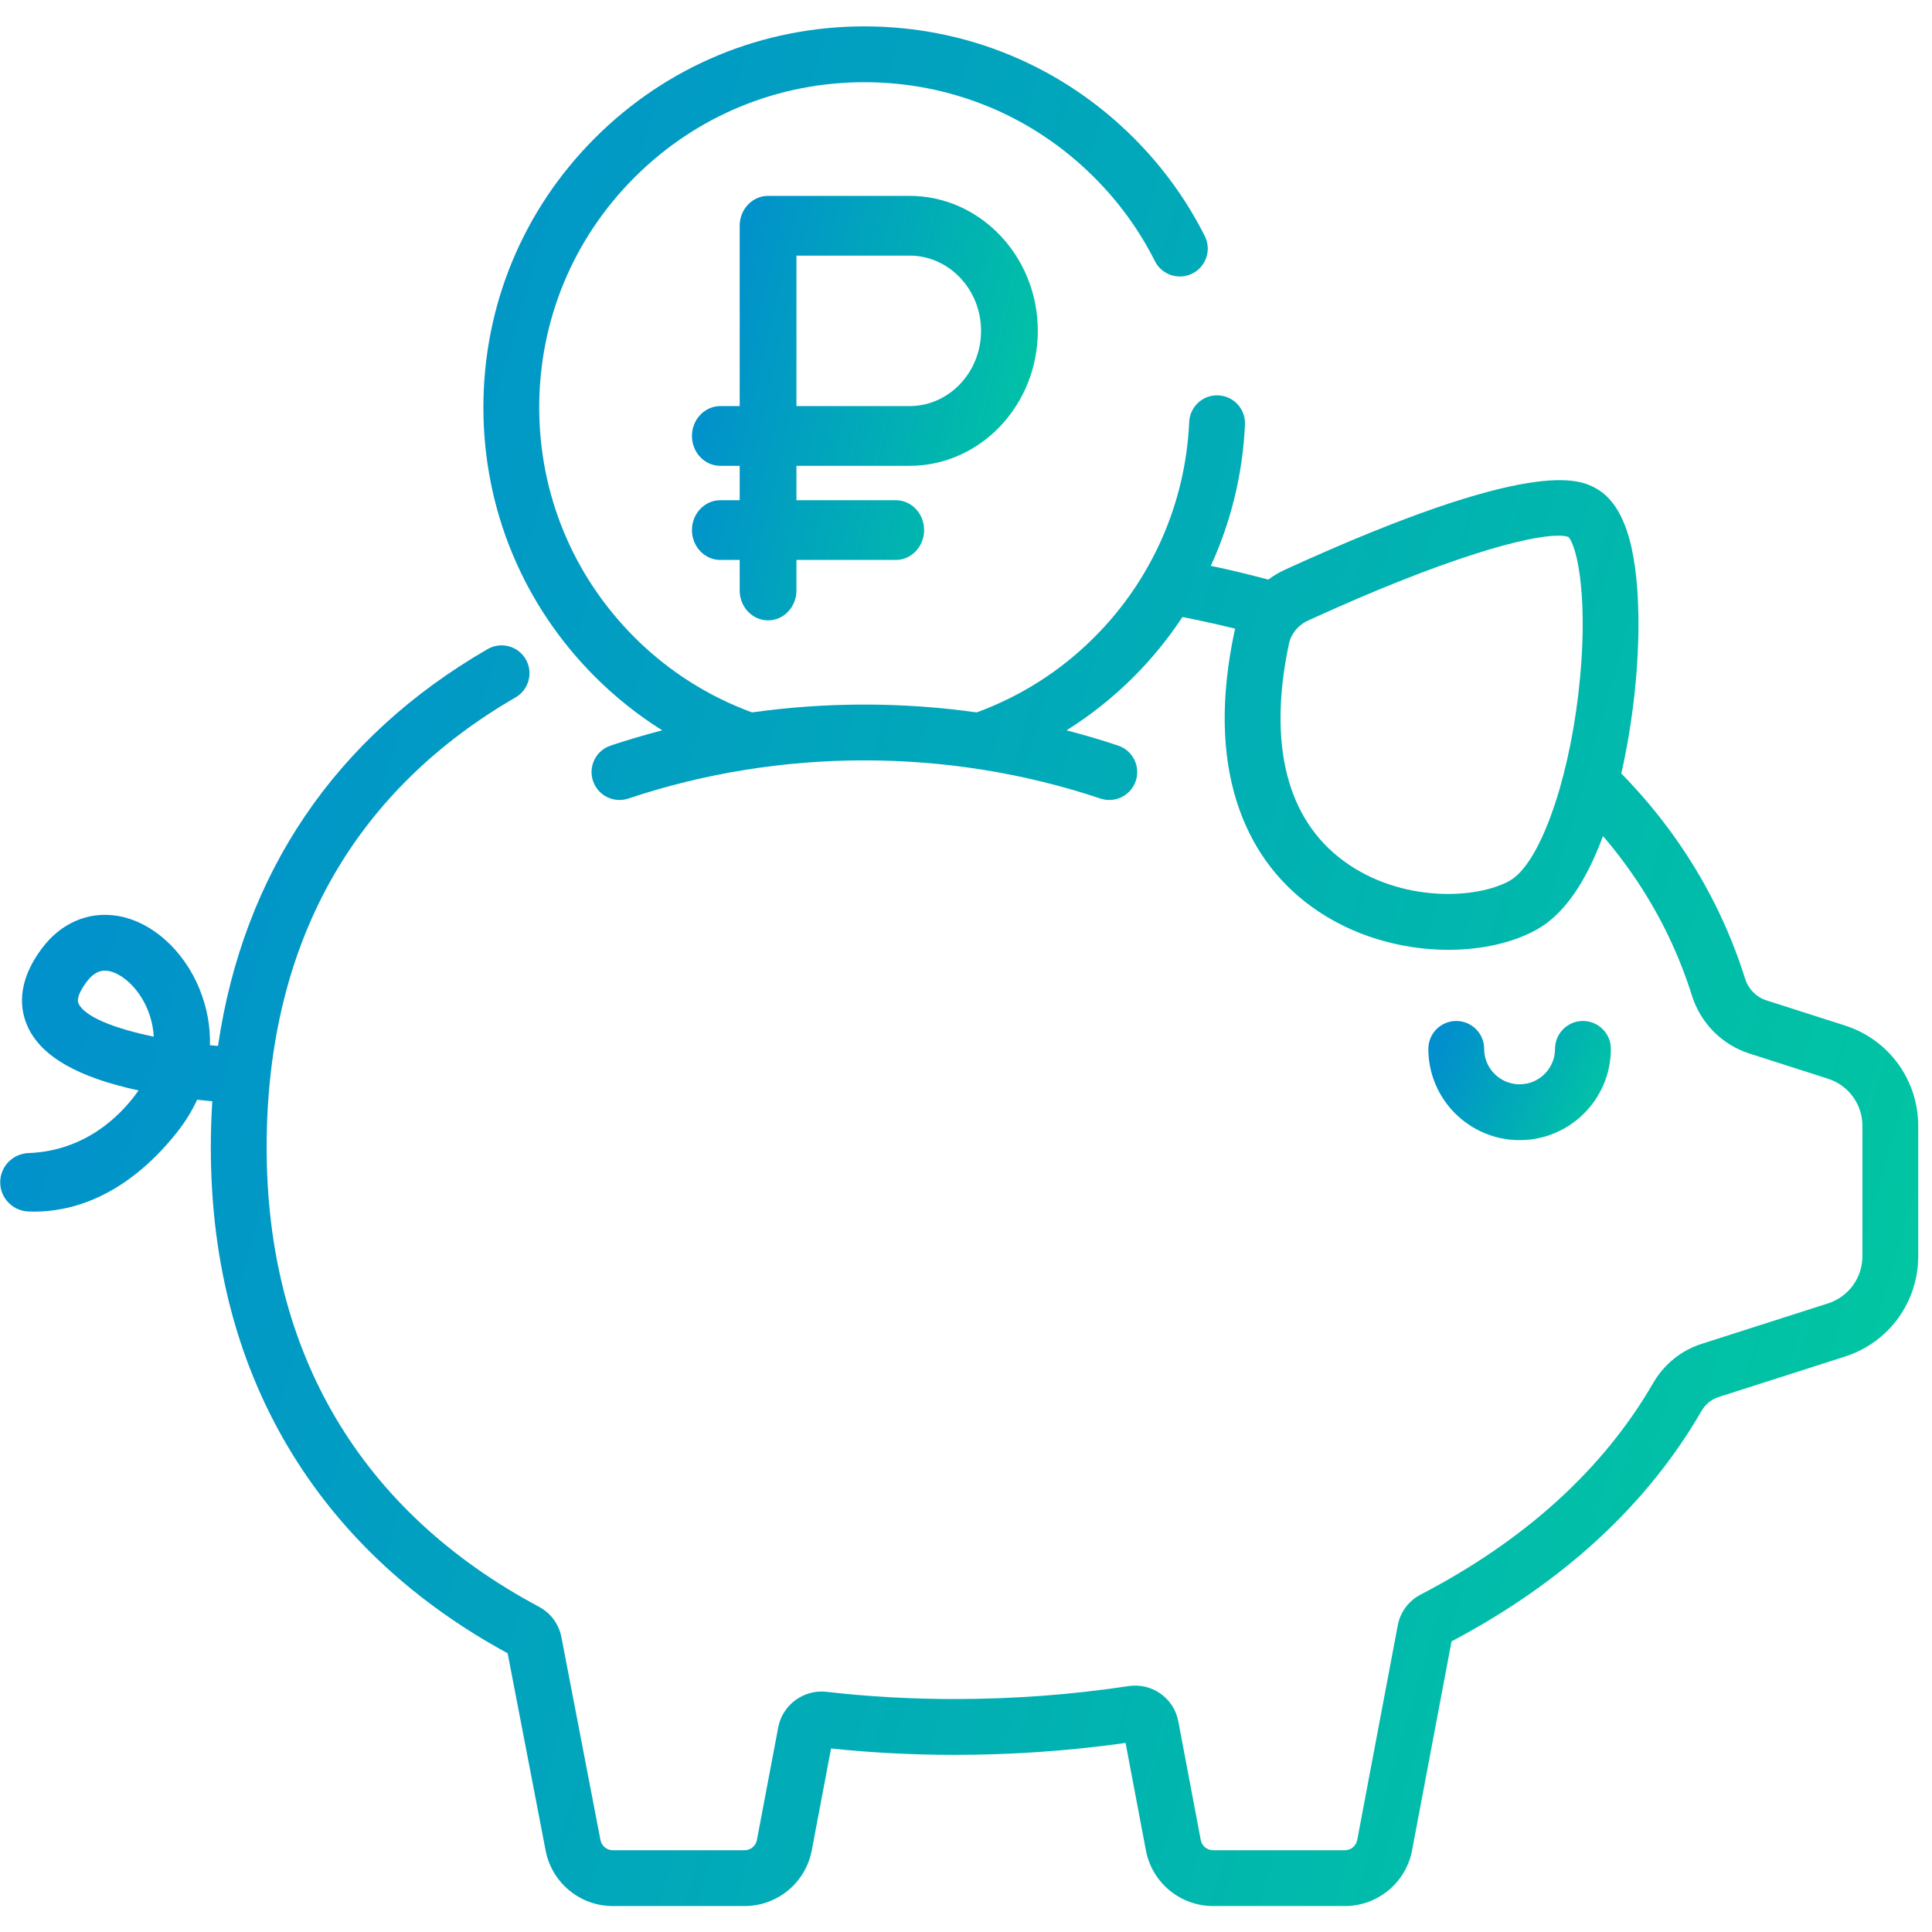 <svg width="104" height="104" viewBox="0 0 104 104" fill="none" xmlns="http://www.w3.org/2000/svg">
<g clip-path="url(#clip0)">
<path d="M85.211 54.959C84.381 54.959 83.708 55.632 83.708 56.461C83.708 57.513 82.853 58.369 81.8 58.369C80.749 58.369 79.893 57.513 79.893 56.461C79.893 55.631 79.22 54.959 78.39 54.959C77.56 54.959 76.888 55.632 76.888 56.461C76.888 59.17 79.092 61.374 81.8 61.374C84.509 61.374 86.713 59.17 86.713 56.461C86.713 55.631 86.041 54.959 85.211 54.959Z" fill="url(#paint0_linear)"/>
<path d="M99.315 55.204L95.086 53.849C94.544 53.676 94.117 53.243 93.944 52.693C93.053 49.859 91.708 47.198 89.946 44.785C89.143 43.685 88.251 42.634 87.275 41.634C87.899 38.897 88.239 35.8 88.195 33.124C88.132 29.295 87.367 27.05 85.856 26.259C85.042 25.832 82.566 24.536 69.162 30.671C68.845 30.816 68.549 30.995 68.274 31.2C67.371 30.957 66.447 30.733 65.518 30.531C65.406 30.507 65.291 30.485 65.178 30.461C66.264 28.089 66.898 25.512 67.017 22.851C67.054 22.022 66.413 21.32 65.583 21.283C64.756 21.242 64.052 21.888 64.015 22.717C63.819 27.091 62.005 31.206 58.906 34.305C57.055 36.157 54.887 37.502 52.577 38.349C48.57 37.786 44.489 37.786 40.482 38.349C38.172 37.502 36.004 36.157 34.153 34.305C30.847 31 29.026 26.604 29.026 21.929C29.026 17.253 30.847 12.858 34.153 9.552C37.459 6.246 41.854 4.425 46.529 4.425C51.205 4.425 55.6 6.246 58.906 9.552C60.235 10.88 61.333 12.396 62.169 14.057C62.542 14.799 63.446 15.097 64.187 14.724C64.928 14.351 65.227 13.447 64.853 12.706C63.873 10.758 62.587 8.982 61.031 7.427C57.158 3.553 52.008 1.42 46.53 1.42C41.052 1.42 35.902 3.553 32.028 7.427C28.154 11.3 26.021 16.451 26.021 21.928C26.021 27.406 28.154 32.557 32.028 36.43C33.145 37.547 34.361 38.508 35.647 39.313C35.647 39.313 35.648 39.313 35.648 39.313C34.714 39.556 33.786 39.829 32.87 40.135C32.083 40.398 31.658 41.249 31.921 42.037C32.184 42.824 33.035 43.248 33.822 42.986C42.017 40.246 51.043 40.246 59.237 42.986C59.395 43.038 59.556 43.063 59.714 43.063C60.342 43.063 60.928 42.666 61.139 42.037C61.402 41.25 60.977 40.398 60.19 40.135C59.273 39.829 58.346 39.556 57.412 39.313C57.412 39.313 57.412 39.313 57.413 39.313C58.699 38.508 59.914 37.547 61.031 36.43C62.02 35.442 62.892 34.362 63.65 33.215C64.064 33.295 64.475 33.38 64.881 33.468C65.42 33.585 65.957 33.711 66.49 33.843C66.473 33.908 66.456 33.973 66.442 34.04C65.709 37.517 65.757 40.593 66.583 43.181C67.326 45.507 68.667 47.391 70.568 48.782C72.809 50.421 75.514 51.129 77.964 51.129C79.808 51.129 81.508 50.728 82.757 50.02C84.169 49.22 85.353 47.535 86.289 45.004C86.722 45.509 87.132 46.027 87.519 46.557C89.088 48.705 90.285 51.073 91.078 53.594C91.543 55.075 92.699 56.24 94.169 56.712L98.398 58.066C99.508 58.422 100.254 59.443 100.254 60.608V67.621C100.254 68.786 99.508 69.807 98.398 70.163L91.585 72.345C90.495 72.695 89.572 73.444 88.987 74.455C86.31 79.081 82.101 82.91 76.477 85.834C75.827 86.172 75.377 86.777 75.242 87.493L73.059 99.049C72.999 99.367 72.72 99.598 72.396 99.598H65.301C64.977 99.598 64.698 99.367 64.637 99.049L63.429 92.663C63.191 91.406 62.012 90.572 60.744 90.764C57.687 91.226 54.538 91.46 51.383 91.46C49.037 91.46 46.72 91.329 44.497 91.071C43.268 90.929 42.123 91.767 41.893 92.981L40.745 99.049C40.684 99.367 40.406 99.598 40.081 99.598H32.986C32.662 99.598 32.383 99.367 32.322 99.044L30.221 88.13C30.085 87.427 29.644 86.829 29.008 86.49C19.421 81.371 14.353 72.821 14.353 61.762C14.353 56.175 15.576 51.234 17.986 47.077C20.236 43.197 23.522 39.989 27.752 37.542C28.471 37.127 28.716 36.207 28.301 35.489C27.885 34.771 26.966 34.526 26.248 34.941C18.045 39.686 13.097 47.007 11.735 56.305V56.305C11.59 56.292 11.445 56.279 11.301 56.264C11.328 55.261 11.146 54.249 10.751 53.266C9.879 51.099 8.088 49.535 6.189 49.282C4.691 49.081 3.267 49.717 2.278 51.023C0.845 52.918 1.078 54.417 1.527 55.341C2.283 56.9 4.229 58.003 7.457 58.697C7.368 58.829 7.271 58.963 7.164 59.097C5.256 61.489 3.009 62.018 1.55 62.068C0.696 62.097 0.012 62.783 0.012 63.638V63.645C0.012 64.488 0.677 65.175 1.519 65.214C1.627 65.219 1.74 65.222 1.857 65.222C3.704 65.222 6.667 64.541 9.514 60.971C9.963 60.407 10.329 59.813 10.611 59.199C10.895 59.231 11.167 59.258 11.428 59.282C11.428 59.282 11.428 59.281 11.428 59.281C11.377 60.095 11.348 60.921 11.348 61.762C11.348 68.019 12.84 73.597 15.782 78.344C18.494 82.72 22.377 86.303 27.327 88.997L29.37 99.607C29.698 101.343 31.219 102.603 32.986 102.603H40.081C41.848 102.603 43.369 101.343 43.697 99.607L44.736 94.121C46.893 94.349 49.126 94.465 51.383 94.465C54.481 94.465 57.575 94.249 60.59 93.823L61.684 99.608C62.013 101.344 63.534 102.603 65.3 102.603H72.396C74.162 102.603 75.683 101.343 76.012 99.607L78.137 88.356C84.139 85.182 88.664 81.013 91.588 75.96C91.799 75.596 92.123 75.329 92.501 75.207L99.315 73.025C101.673 72.269 103.258 70.097 103.258 67.62V60.608C103.258 58.131 101.673 55.959 99.315 55.204ZM84.964 37.346C84.385 42.292 82.834 46.523 81.275 47.405C79.504 48.409 75.413 48.603 72.342 46.356C69.267 44.107 68.244 40.062 69.382 34.659C69.382 34.659 69.382 34.659 69.382 34.659C69.496 34.116 69.882 33.647 70.413 33.404C77.936 29.96 82.273 28.834 83.884 28.834C84.127 28.834 84.308 28.86 84.429 28.907C84.913 29.422 85.548 32.355 84.964 37.346ZM4.231 54.029C4.075 53.708 4.442 53.144 4.675 52.837C5.044 52.349 5.383 52.25 5.64 52.25C5.694 52.25 5.745 52.254 5.791 52.26C6.482 52.352 7.45 53.113 7.963 54.387C8.084 54.688 8.241 55.185 8.277 55.804C6.197 55.373 4.581 54.752 4.231 54.029Z" fill="url(#paint1_linear)"/>
<path d="M48.962 25.076C52.769 25.076 55.866 21.817 55.866 17.81C55.866 13.804 52.769 10.544 48.962 10.544H41.345C40.501 10.544 39.817 11.264 39.817 12.152V21.86H38.776C37.932 21.86 37.248 22.58 37.248 23.468C37.248 24.357 37.932 25.076 38.776 25.076H39.817V26.926H38.776C37.932 26.926 37.248 27.646 37.248 28.534C37.248 29.422 37.932 30.142 38.776 30.142H39.817V31.785C39.817 32.674 40.501 33.394 41.345 33.394C42.189 33.394 42.873 32.674 42.873 31.785V30.142H48.218C49.062 30.142 49.746 29.422 49.746 28.534C49.746 27.646 49.062 26.926 48.218 26.926H42.873V25.076H48.962ZM42.873 13.76H48.962C51.084 13.76 52.81 15.577 52.81 17.81C52.81 20.043 51.084 21.86 48.962 21.86H42.873V13.76Z" fill="url(#paint2_linear)"/>
</g>
<defs>
<linearGradient id="paint0_linear" x1="93.226" y1="52.945" x2="81.27" y2="47.764" gradientUnits="userSpaceOnUse">
<stop stop-color="#01D993"/>
<stop offset="1" stop-color="#018FCD"/>
</linearGradient>
<linearGradient id="paint1_linear" x1="171.689" y1="-30.347" x2="33.948" y2="-70.109" gradientUnits="userSpaceOnUse">
<stop stop-color="#01D993"/>
<stop offset="1" stop-color="#018FCD"/>
</linearGradient>
<linearGradient id="paint2_linear" x1="68.206" y1="3.37" x2="42.656" y2="-2.52" gradientUnits="userSpaceOnUse">
<stop stop-color="#01D993"/>
<stop offset="1" stop-color="#018FCD"/>
</linearGradient>
<clipPath id="clip0">
<rect x="0.012" y="0.389" width="103.247" height="103.247" fill="white"/>
</clipPath>
</defs>
</svg>
